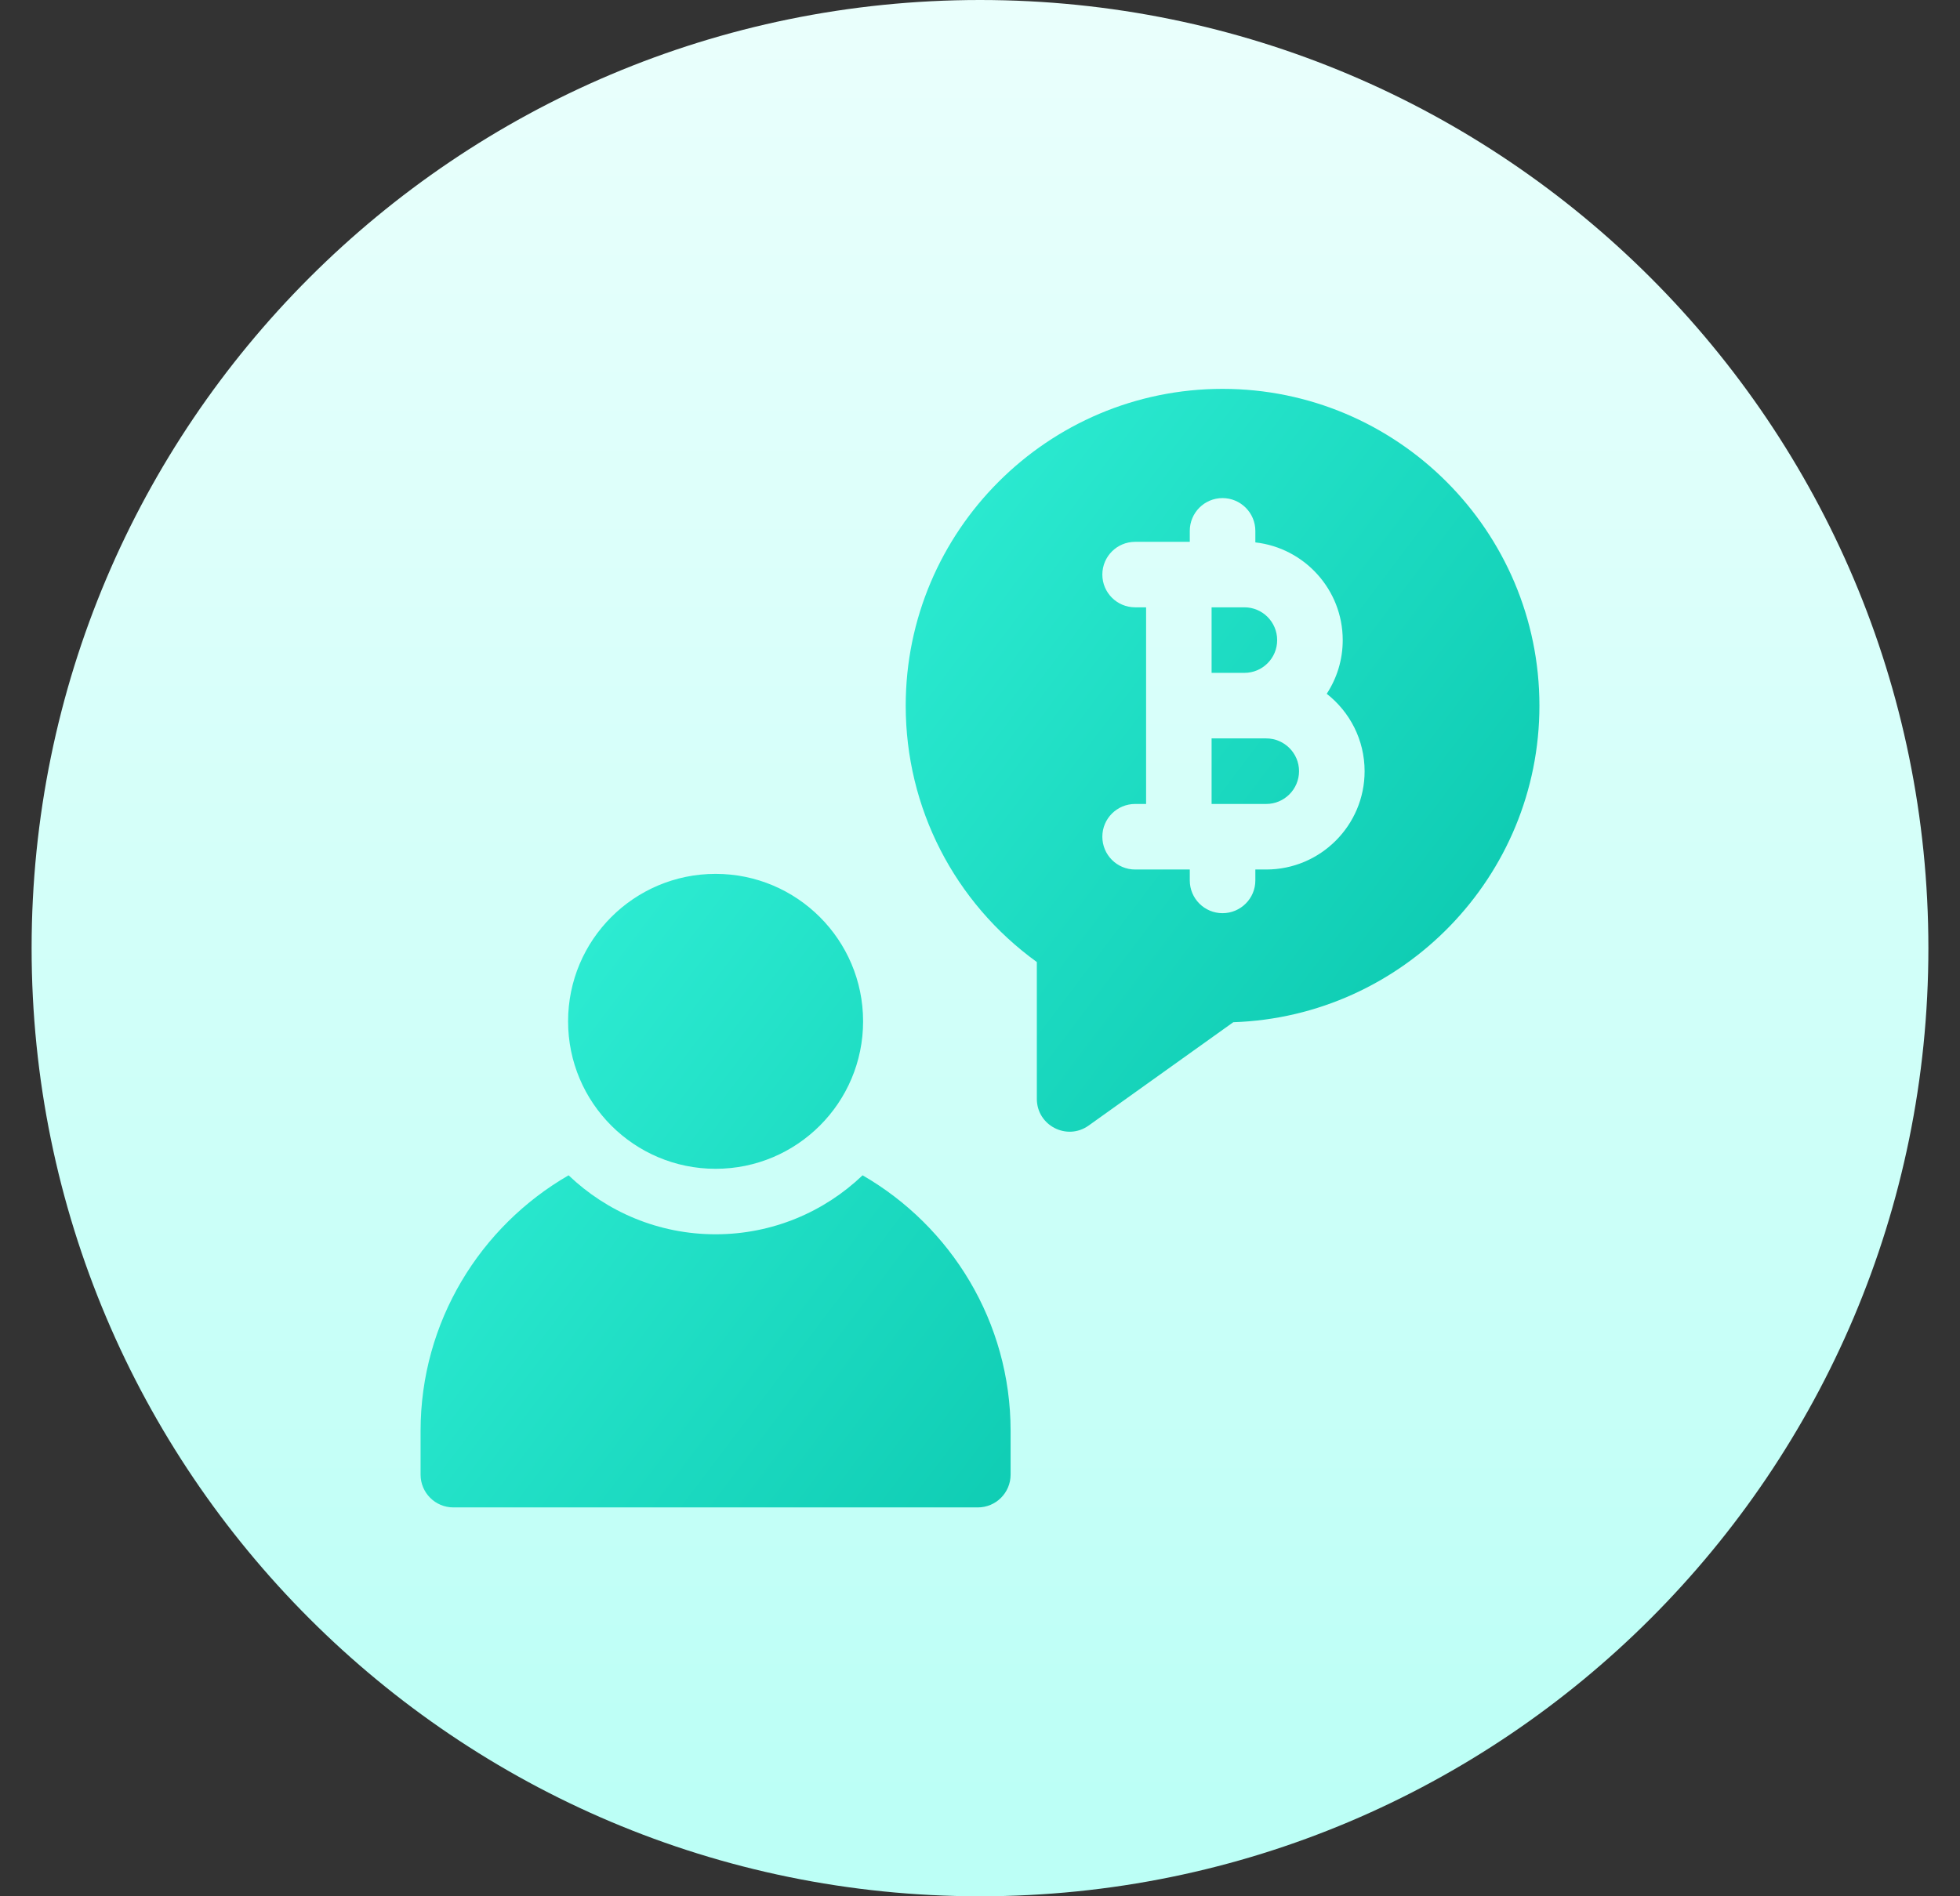 <svg width="31" height="30" viewBox="0 0 31 30" fill="none" xmlns="http://www.w3.org/2000/svg">
<rect x="0" y="0" width="31" height="30" fill="#333333" stroke="none"/>
<g clip-path="url(#clip0_2577_7436)">
<path d="M15.5 30C23.784 30 30.5 23.284 30.5 15C30.5 6.716 23.784 0 15.5 0C7.216 0 0.5 6.716 0.5 15C0.5 23.284 7.216 30 15.5 30Z" fill="url(#paint0_linear_2577_7436)"/>
<path d="M8.985 16.158C8.985 14.869 10.03 13.825 11.318 13.825C12.606 13.825 13.651 14.87 13.651 16.158C13.651 17.446 12.606 18.491 11.318 18.491C10.03 18.491 8.985 17.446 8.985 16.158ZM13.643 18.594C13.038 19.172 12.219 19.527 11.318 19.527C10.417 19.527 9.598 19.172 8.993 18.594C7.595 19.401 6.652 20.912 6.652 22.638V23.329C6.652 23.616 6.884 23.848 7.171 23.848H15.465C15.752 23.848 15.984 23.616 15.984 23.329V22.638C15.984 20.912 15.041 19.401 13.643 18.594ZM20.2 10.127C20.2 9.841 19.968 9.608 19.682 9.608H19.163V10.645H19.682C19.968 10.645 20.2 10.413 20.2 10.127ZM24.348 11.164C24.348 13.87 22.191 16.082 19.506 16.172L17.218 17.807C16.875 18.052 16.399 17.806 16.399 17.385V15.22C15.095 14.276 14.325 12.781 14.325 11.164C14.325 8.4 16.573 6.152 19.336 6.152C22.1 6.152 24.348 8.4 24.348 11.164ZM21.583 12.201C21.583 11.704 21.348 11.261 20.984 10.976C21.144 10.731 21.237 10.44 21.237 10.127C21.237 9.328 20.631 8.668 19.855 8.581V8.399C19.855 8.113 19.622 7.88 19.336 7.88C19.05 7.88 18.818 8.112 18.818 8.399V8.572H17.954C17.667 8.572 17.435 8.804 17.435 9.09C17.435 9.376 17.667 9.608 17.954 9.608H18.127V12.719H17.954C17.667 12.719 17.435 12.951 17.435 13.237C17.435 13.524 17.667 13.756 17.954 13.756H18.818V13.929C18.818 14.215 19.05 14.447 19.336 14.447C19.622 14.447 19.855 14.215 19.855 13.929V13.756H20.027C20.885 13.756 21.583 13.058 21.583 12.201ZM20.027 11.682H19.163V12.719H20.027C20.313 12.719 20.546 12.486 20.546 12.2C20.546 11.915 20.313 11.682 20.027 11.682Z" fill="url(#paint1_linear_2577_7436)"/>
</g>
<defs>
<linearGradient id="paint0_linear_2577_7436" x1="16" y1="0" x2="16" y2="28.5" gradientUnits="userSpaceOnUse">
<stop stop-color="#EAFFFC"/>
<stop offset="1" stop-color="#BCFFF6"/>
</linearGradient>
<linearGradient id="paint1_linear_2577_7436" x1="9.058" y1="3.503" x2="25.44" y2="15.896" gradientUnits="userSpaceOnUse">
<stop stop-color="#3FFFE5"/>
<stop offset="1" stop-color="#08C5AC"/>
</linearGradient>
<clipPath id="clip0_2577_7436">
<rect width="30" height="30" fill="white" transform="translate(0.5)"/>
</clipPath>
</defs>
</svg>
